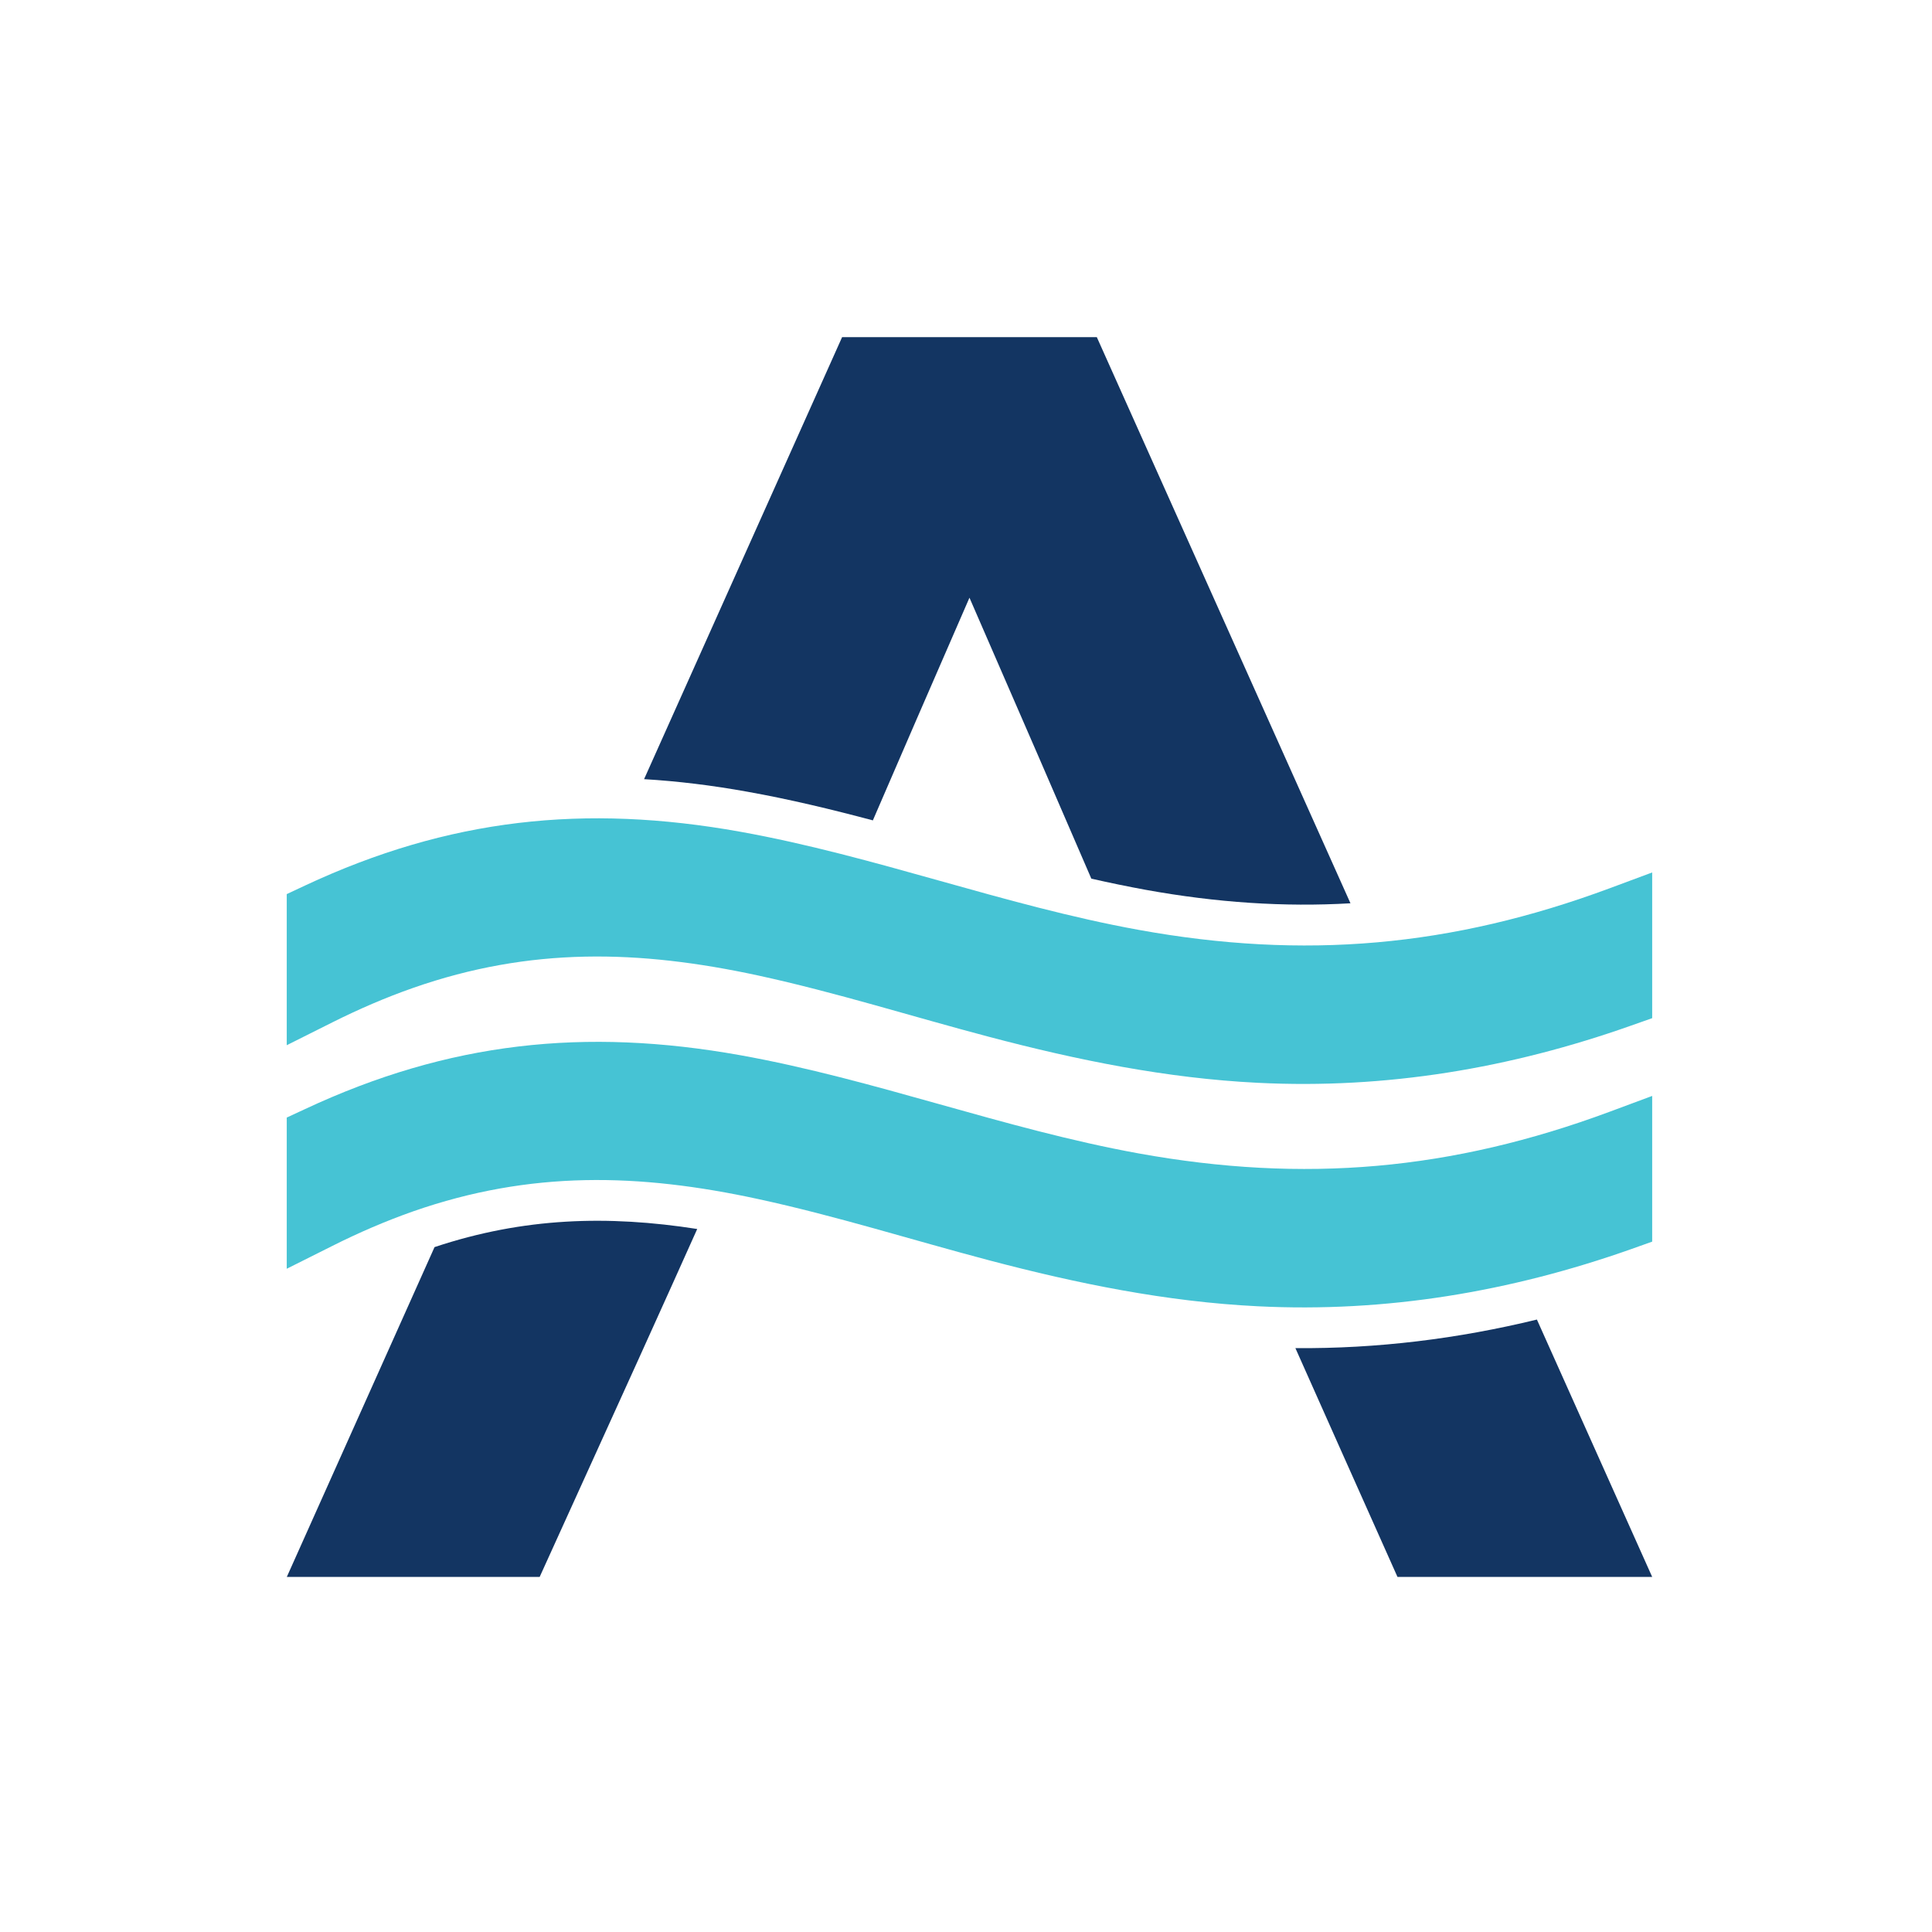 <svg width="24" height="24" viewBox="0 0 24 24" fill="none" xmlns="http://www.w3.org/2000/svg">
<rect x="0" y="0" width="24" height="24" fill="#808080" stroke="none"/>
<g clip-path="url(#clip0)">
<rect width="24" height="24" fill="white"/>
<path fill-rule="evenodd" clip-rule="evenodd" d="M17.36 19.589H20.524L19.092 16.392C18.11 16.631 17.11 16.755 16.092 16.747C16.417 17.476 16.822 18.386 17.36 19.589ZM5.398 15.492L3.563 19.589H6.704C7.732 17.329 8.291 16.094 8.661 15.267C7.552 15.094 6.506 15.123 5.398 15.492ZM16.776 11.221L13.625 4.188H10.461L8.001 9.679C8.42 9.704 8.847 9.756 9.284 9.835C9.81 9.929 10.328 10.054 10.843 10.191C11.163 9.448 11.556 8.544 12.043 7.425C12.691 8.912 13.176 10.032 13.557 10.915C13.783 10.966 14.008 11.013 14.234 11.054C15.113 11.213 15.951 11.269 16.776 11.221Z" fill="#133562"/>
<path fill-rule="evenodd" clip-rule="evenodd" d="M3.788 11.001C5.576 10.165 7.265 9.986 9.195 10.332C10.868 10.632 12.467 11.247 14.144 11.551C16.201 11.924 18.031 11.764 19.997 11.034L20.524 10.838V12.648L20.263 12.74C18.762 13.271 17.218 13.531 15.624 13.451C14.49 13.395 13.382 13.169 12.287 12.88C11.332 12.628 10.388 12.329 9.423 12.119C7.935 11.797 6.589 11.763 5.135 12.271C4.791 12.391 4.455 12.537 4.129 12.7L3.562 12.984V11.107L3.788 11.001Z" fill="#46C3D4"/>
<path fill-rule="evenodd" clip-rule="evenodd" d="M3.788 13.778C5.576 12.942 7.265 12.763 9.195 13.108C10.868 13.408 12.467 14.024 14.144 14.328C16.201 14.7 18.031 14.54 19.997 13.81L20.524 13.614V15.424L20.263 15.517C18.762 16.047 17.218 16.307 15.624 16.227C14.49 16.171 13.382 15.945 12.287 15.656C11.332 15.404 10.388 15.105 9.423 14.896C7.935 14.573 6.589 14.54 5.135 15.047C4.791 15.168 4.455 15.313 4.129 15.477L3.562 15.761V13.883L3.788 13.778Z" fill="#46C3D4"/>
<rect width="24" height="24" stroke="white" stroke-width="4"/>
</g>
<defs>
<clipPath id="clip0">
<rect width="24" height="24" fill="white"/>
</clipPath>
</defs>
</svg>
